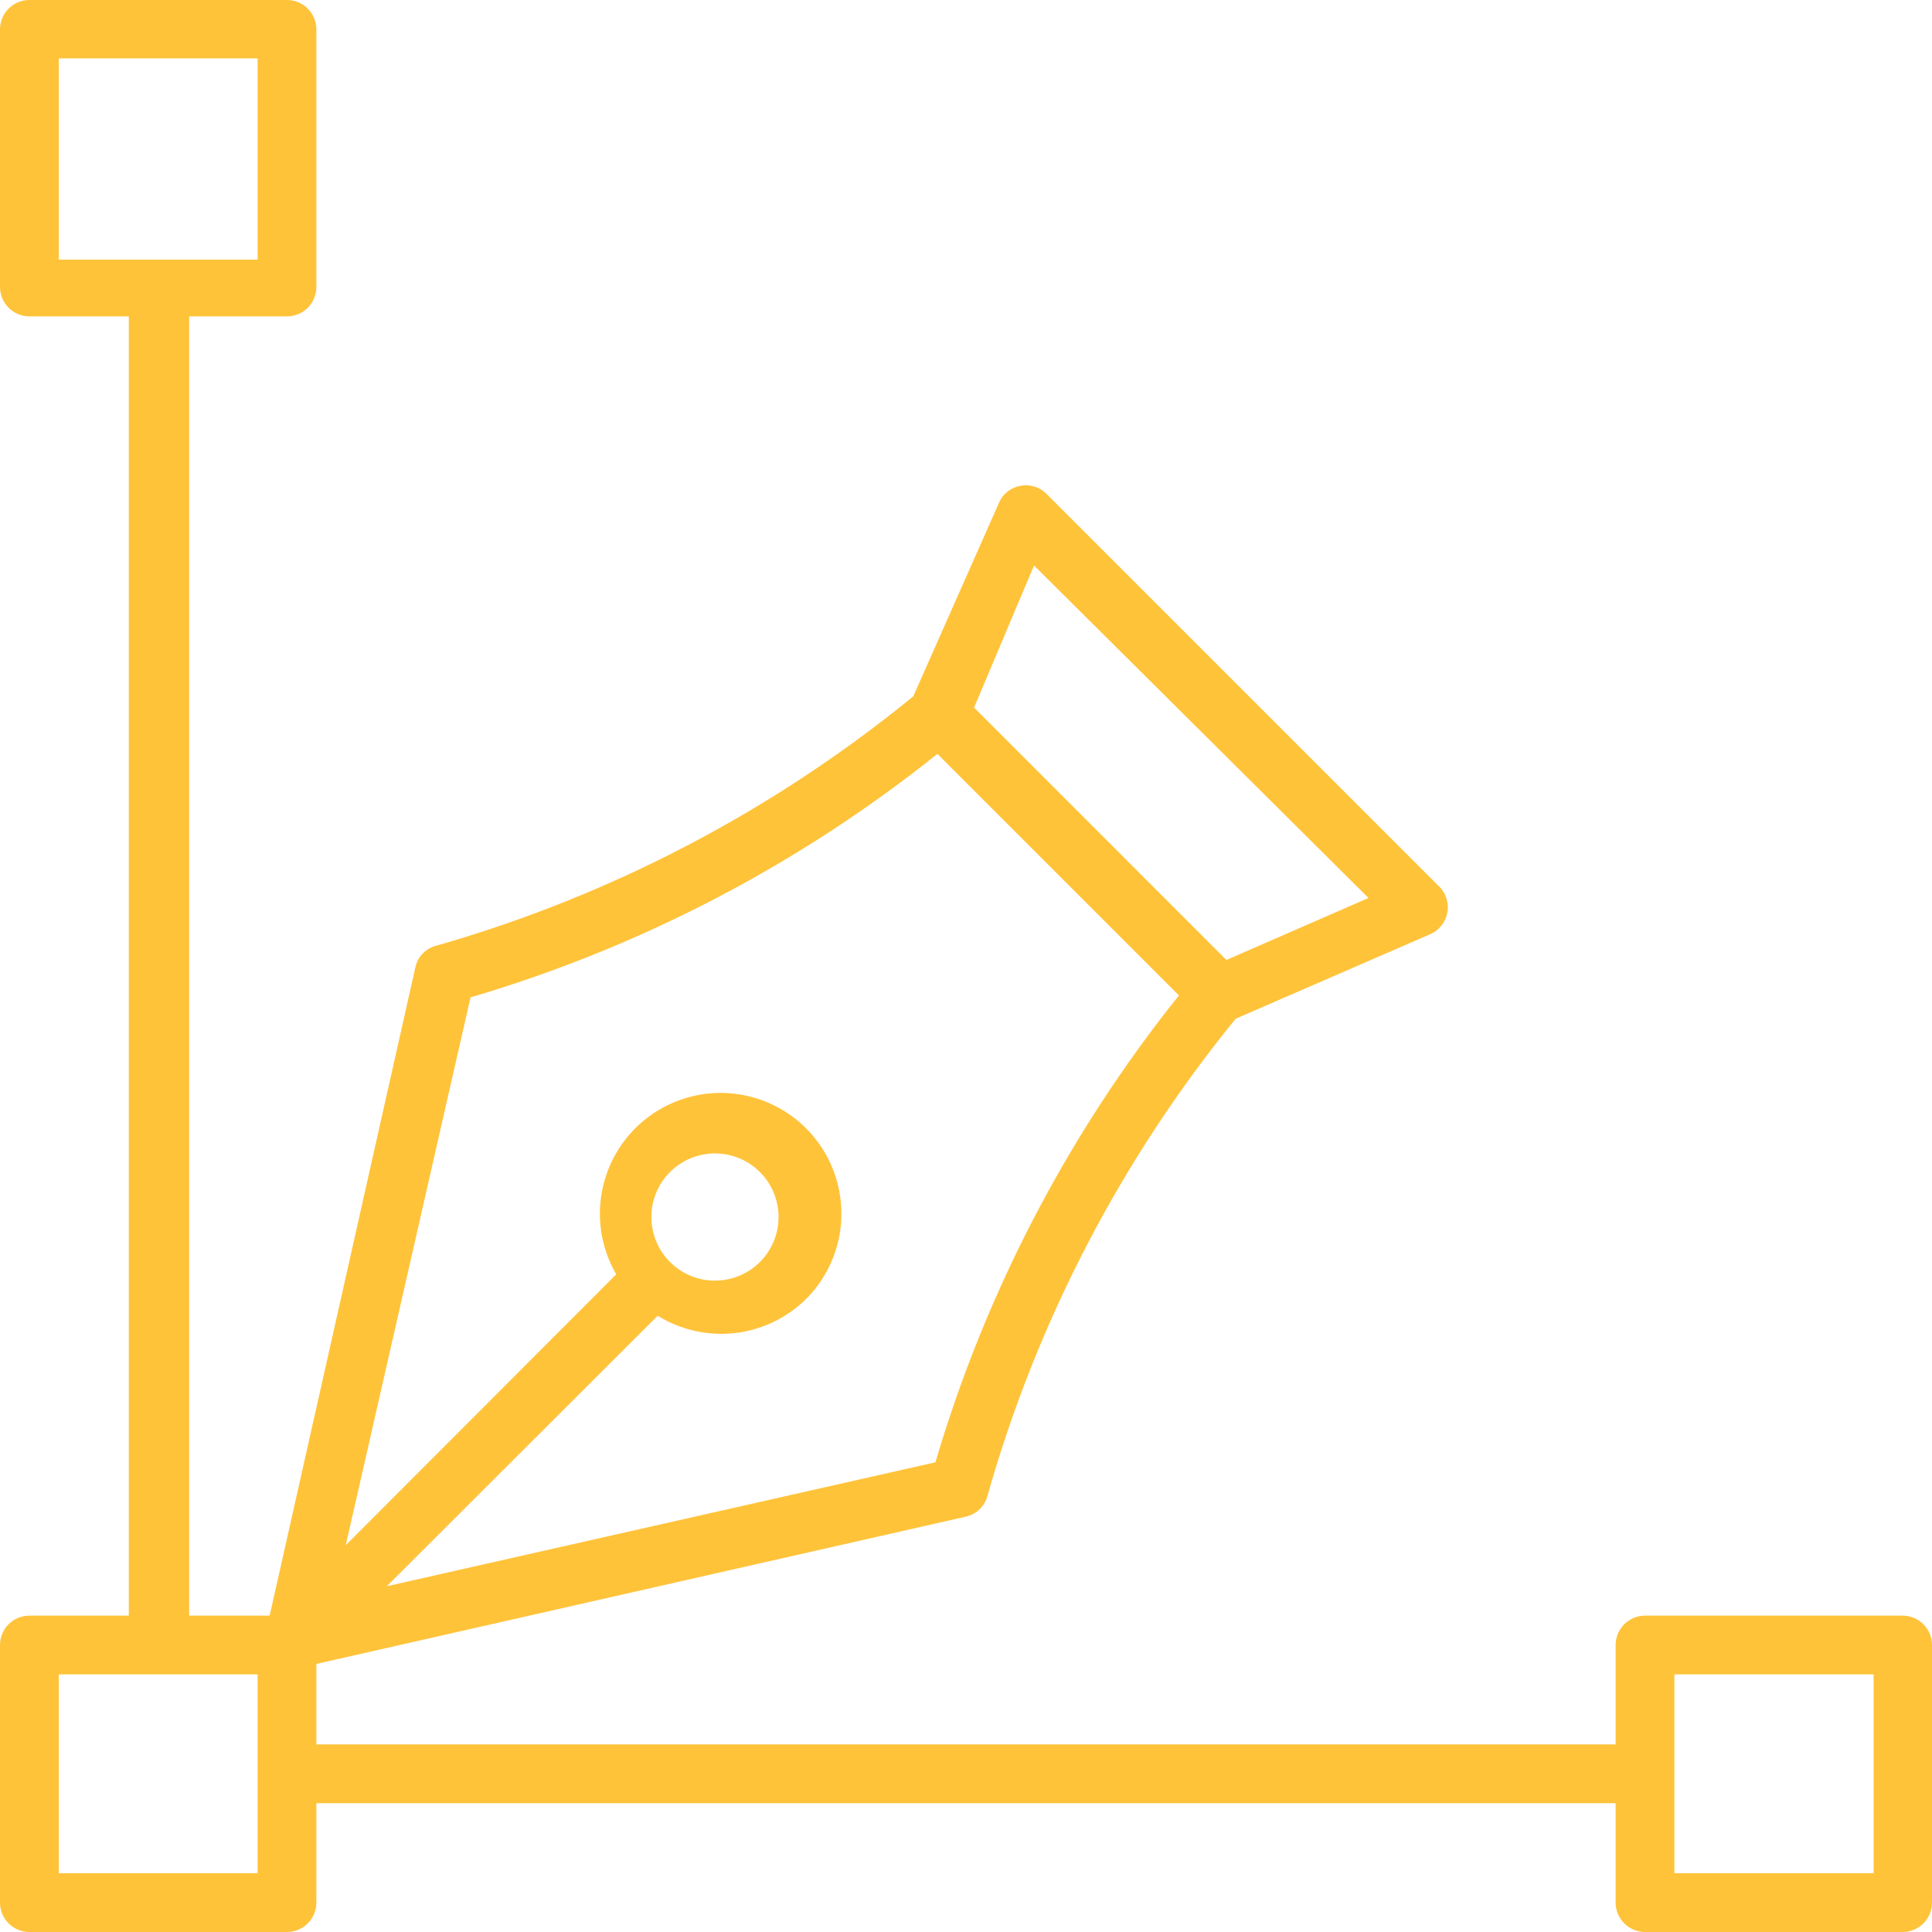 <svg width="57" height="57" viewBox="0 0 57 57" fill="none" xmlns="http://www.w3.org/2000/svg">
<path d="M56.133 47.666H48.533C48.303 47.666 48.083 47.758 47.92 47.92C47.758 48.083 47.666 48.303 47.666 48.533V51.466H9.334V49.091L28.5 44.745C28.656 44.709 28.799 44.63 28.913 44.516C29.026 44.403 29.105 44.26 29.141 44.104C30.598 38.972 33.087 34.192 36.456 30.056L42.168 27.574C42.305 27.519 42.426 27.431 42.519 27.317C42.612 27.203 42.675 27.067 42.701 26.922C42.727 26.777 42.716 26.628 42.669 26.488C42.621 26.349 42.539 26.224 42.429 26.125L30.875 14.571C30.776 14.47 30.654 14.396 30.519 14.355C30.384 14.314 30.241 14.306 30.103 14.333C29.965 14.357 29.835 14.416 29.725 14.503C29.615 14.59 29.529 14.703 29.474 14.832L26.944 20.544C22.81 23.923 18.03 26.424 12.896 27.894C12.739 27.929 12.596 28.008 12.482 28.121C12.368 28.235 12.29 28.379 12.255 28.536L7.956 47.666H5.581V9.334H8.467C8.697 9.334 8.917 9.242 9.08 9.08C9.242 8.917 9.334 8.697 9.334 8.467V0.867C9.334 0.637 9.242 0.416 9.08 0.254C8.917 0.091 8.697 0 8.467 0L0.867 0C0.637 0 0.416 0.091 0.254 0.254C0.091 0.416 0 0.637 0 0.867L0 8.467C0 8.697 0.091 8.917 0.254 9.08C0.416 9.242 0.637 9.334 0.867 9.334H3.8V47.666H0.867C0.637 47.666 0.416 47.758 0.254 47.92C0.091 48.083 0 48.303 0 48.533L0 56.133C0 56.363 0.091 56.584 0.254 56.746C0.416 56.909 0.637 57 0.867 57H8.467C8.697 57 8.917 56.909 9.08 56.746C9.242 56.584 9.334 56.363 9.334 56.133V53.2H47.666V56.133C47.666 56.363 47.758 56.584 47.92 56.746C48.083 56.909 48.303 57 48.533 57H56.133C56.363 57 56.584 56.909 56.746 56.746C56.909 56.584 57 56.363 57 56.133V48.533C57 48.303 56.909 48.083 56.746 47.92C56.584 47.758 56.363 47.666 56.133 47.666ZM1.734 1.722H7.6V7.659H1.734V1.722ZM30.507 16.684L40.375 26.493L36.183 28.322L28.738 20.876L30.507 16.684ZM13.882 29.426C18.896 27.948 23.575 25.507 27.657 22.242L34.782 29.367C31.516 33.449 29.076 38.128 27.598 43.142L11.412 46.799L19.404 38.819C20.089 39.243 20.898 39.422 21.698 39.328C22.498 39.233 23.242 38.869 23.809 38.297C24.273 37.822 24.595 37.228 24.739 36.58C24.883 35.932 24.843 35.257 24.624 34.631C24.405 34.004 24.015 33.452 23.499 33.035C22.982 32.618 22.36 32.354 21.701 32.272C21.043 32.19 20.375 32.294 19.772 32.571C19.169 32.848 18.656 33.289 18.29 33.842C17.924 34.396 17.72 35.04 17.7 35.704C17.681 36.367 17.847 37.022 18.181 37.596L10.201 45.588L13.882 29.426ZM19.926 34.438C20.287 34.151 20.74 34.007 21.2 34.033C21.66 34.059 22.095 34.254 22.42 34.58C22.746 34.905 22.941 35.34 22.967 35.8C22.993 36.26 22.849 36.713 22.562 37.074C22.398 37.281 22.192 37.451 21.957 37.572C21.722 37.694 21.464 37.764 21.2 37.779C20.936 37.795 20.672 37.754 20.425 37.66C20.178 37.565 19.954 37.42 19.767 37.233C19.58 37.046 19.435 36.822 19.34 36.575C19.246 36.328 19.206 36.063 19.221 35.8C19.235 35.536 19.306 35.278 19.428 35.043C19.549 34.808 19.719 34.602 19.926 34.438ZM7.6 55.266H1.734V49.4H7.6V55.266ZM55.278 55.266H49.4V49.4H55.278V55.266Z" fill="#FFC33A"/>
</svg>
